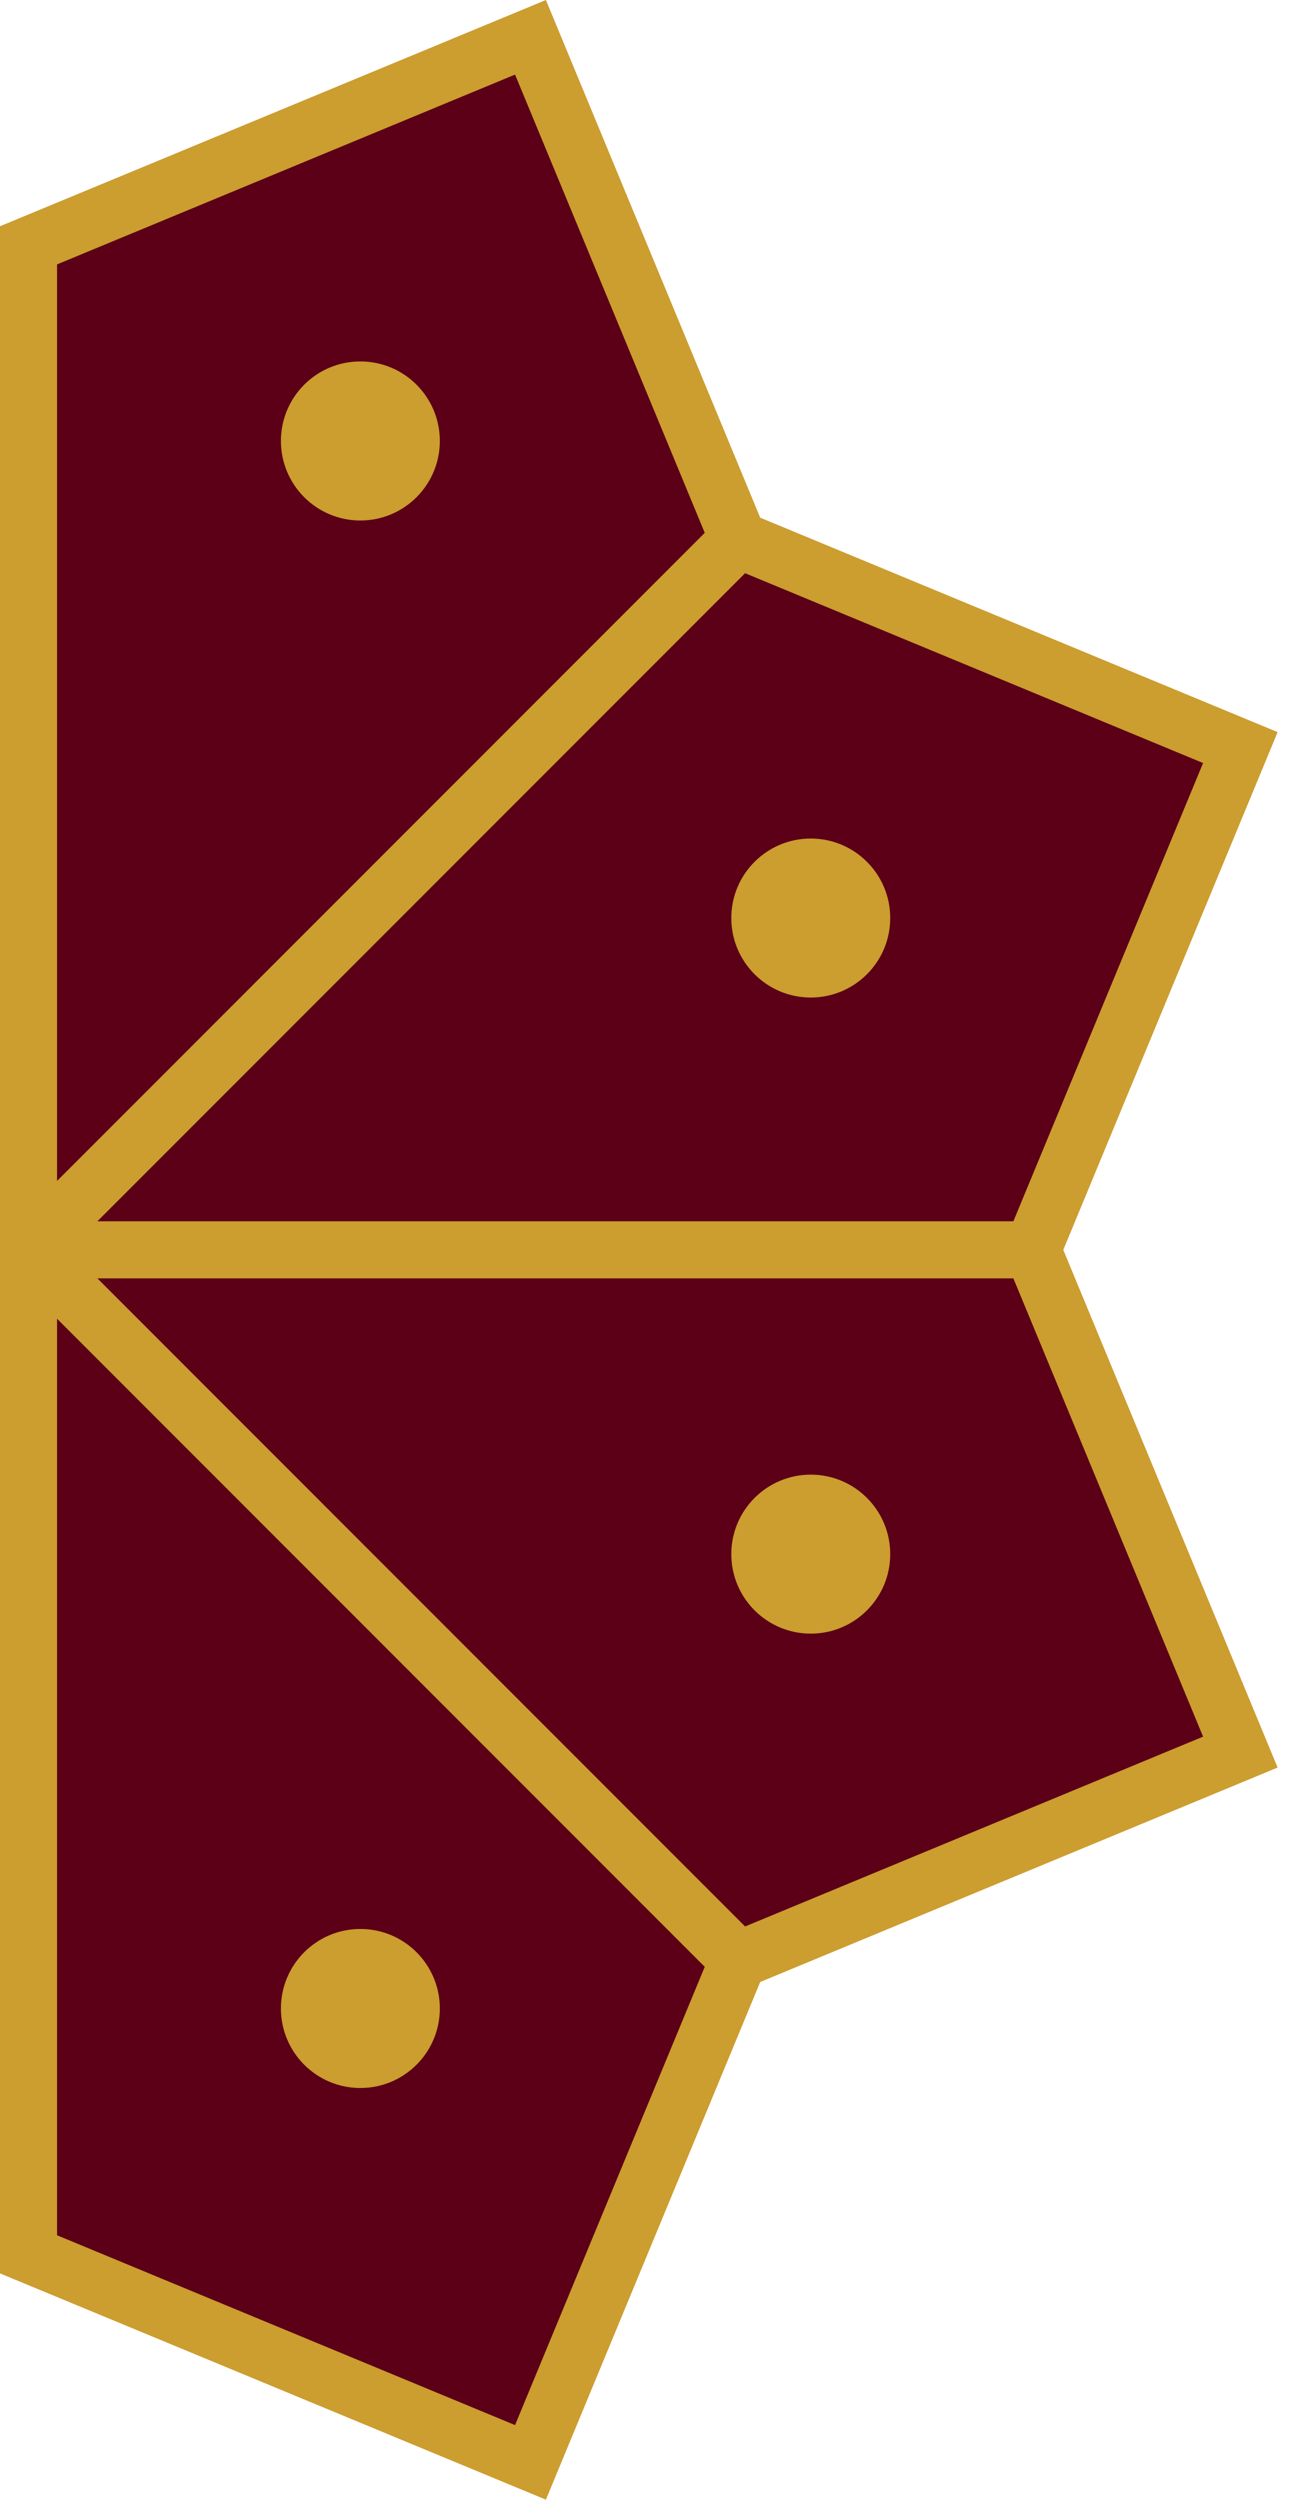 <svg width="40" height="77" viewBox="0 0 40 77" fill="none" xmlns="http://www.w3.org/2000/svg">
<path d="M1.149 7.407L16.617 1L23.024 16.467L38.493 22.875L32.086 38.343L38.493 53.81L23.024 60.218L16.617 75.685L1.149 69.278V7.407ZM1.149 38.343L23.024 16.467L1.149 38.343Z" fill="#5B0017"/>
<path fill-rule="evenodd" clip-rule="evenodd" d="M16.823 76.982L23.427 61.039L39.372 54.435L32.767 38.492L39.372 22.547L23.427 15.943L16.823 1.52588e-05L0 6.968V38.127L5.10216e-05 38.741L0 39.37V70.013L16.823 76.982ZM1.758 36.369V8.143L15.872 2.297L21.718 16.41L1.758 36.369ZM22.961 17.653L37.075 23.499L31.229 37.612H3.001L22.961 17.653ZM3.002 39.37H31.229L37.075 53.483L22.961 59.329L3.002 39.37ZM21.718 60.572L15.872 74.685L1.758 68.839V40.612L21.718 60.572Z" fill="#CC9D2F"/>
<path d="M27.434 28.272C27.434 29.625 26.337 30.721 24.985 30.721C23.633 30.721 22.536 29.625 22.536 28.272C22.536 26.92 23.633 25.824 24.985 25.824C26.337 25.824 27.434 26.92 27.434 28.272Z" fill="#CC9D2F"/>
<path d="M13.554 13.58C13.554 14.932 12.458 16.03 11.105 16.03C9.753 16.03 8.657 14.932 8.657 13.58C8.657 12.227 9.753 11.131 11.105 11.131C12.458 11.131 13.554 12.227 13.554 13.58Z" fill="#CC9D2F"/>
<path d="M13.554 61.855C13.554 63.207 12.458 64.304 11.105 64.304C9.753 64.304 8.657 63.207 8.657 61.855C8.657 60.502 9.753 59.406 11.105 59.406C12.458 59.406 13.554 60.502 13.554 61.855Z" fill="#CC9D2F"/>
<path d="M27.434 47.862C27.434 49.215 26.337 50.311 24.985 50.311C23.633 50.311 22.536 49.215 22.536 47.862C22.536 46.51 23.633 45.414 24.985 45.414C26.337 45.414 27.434 46.51 27.434 47.862Z" fill="#CC9D2F"/>
</svg>
